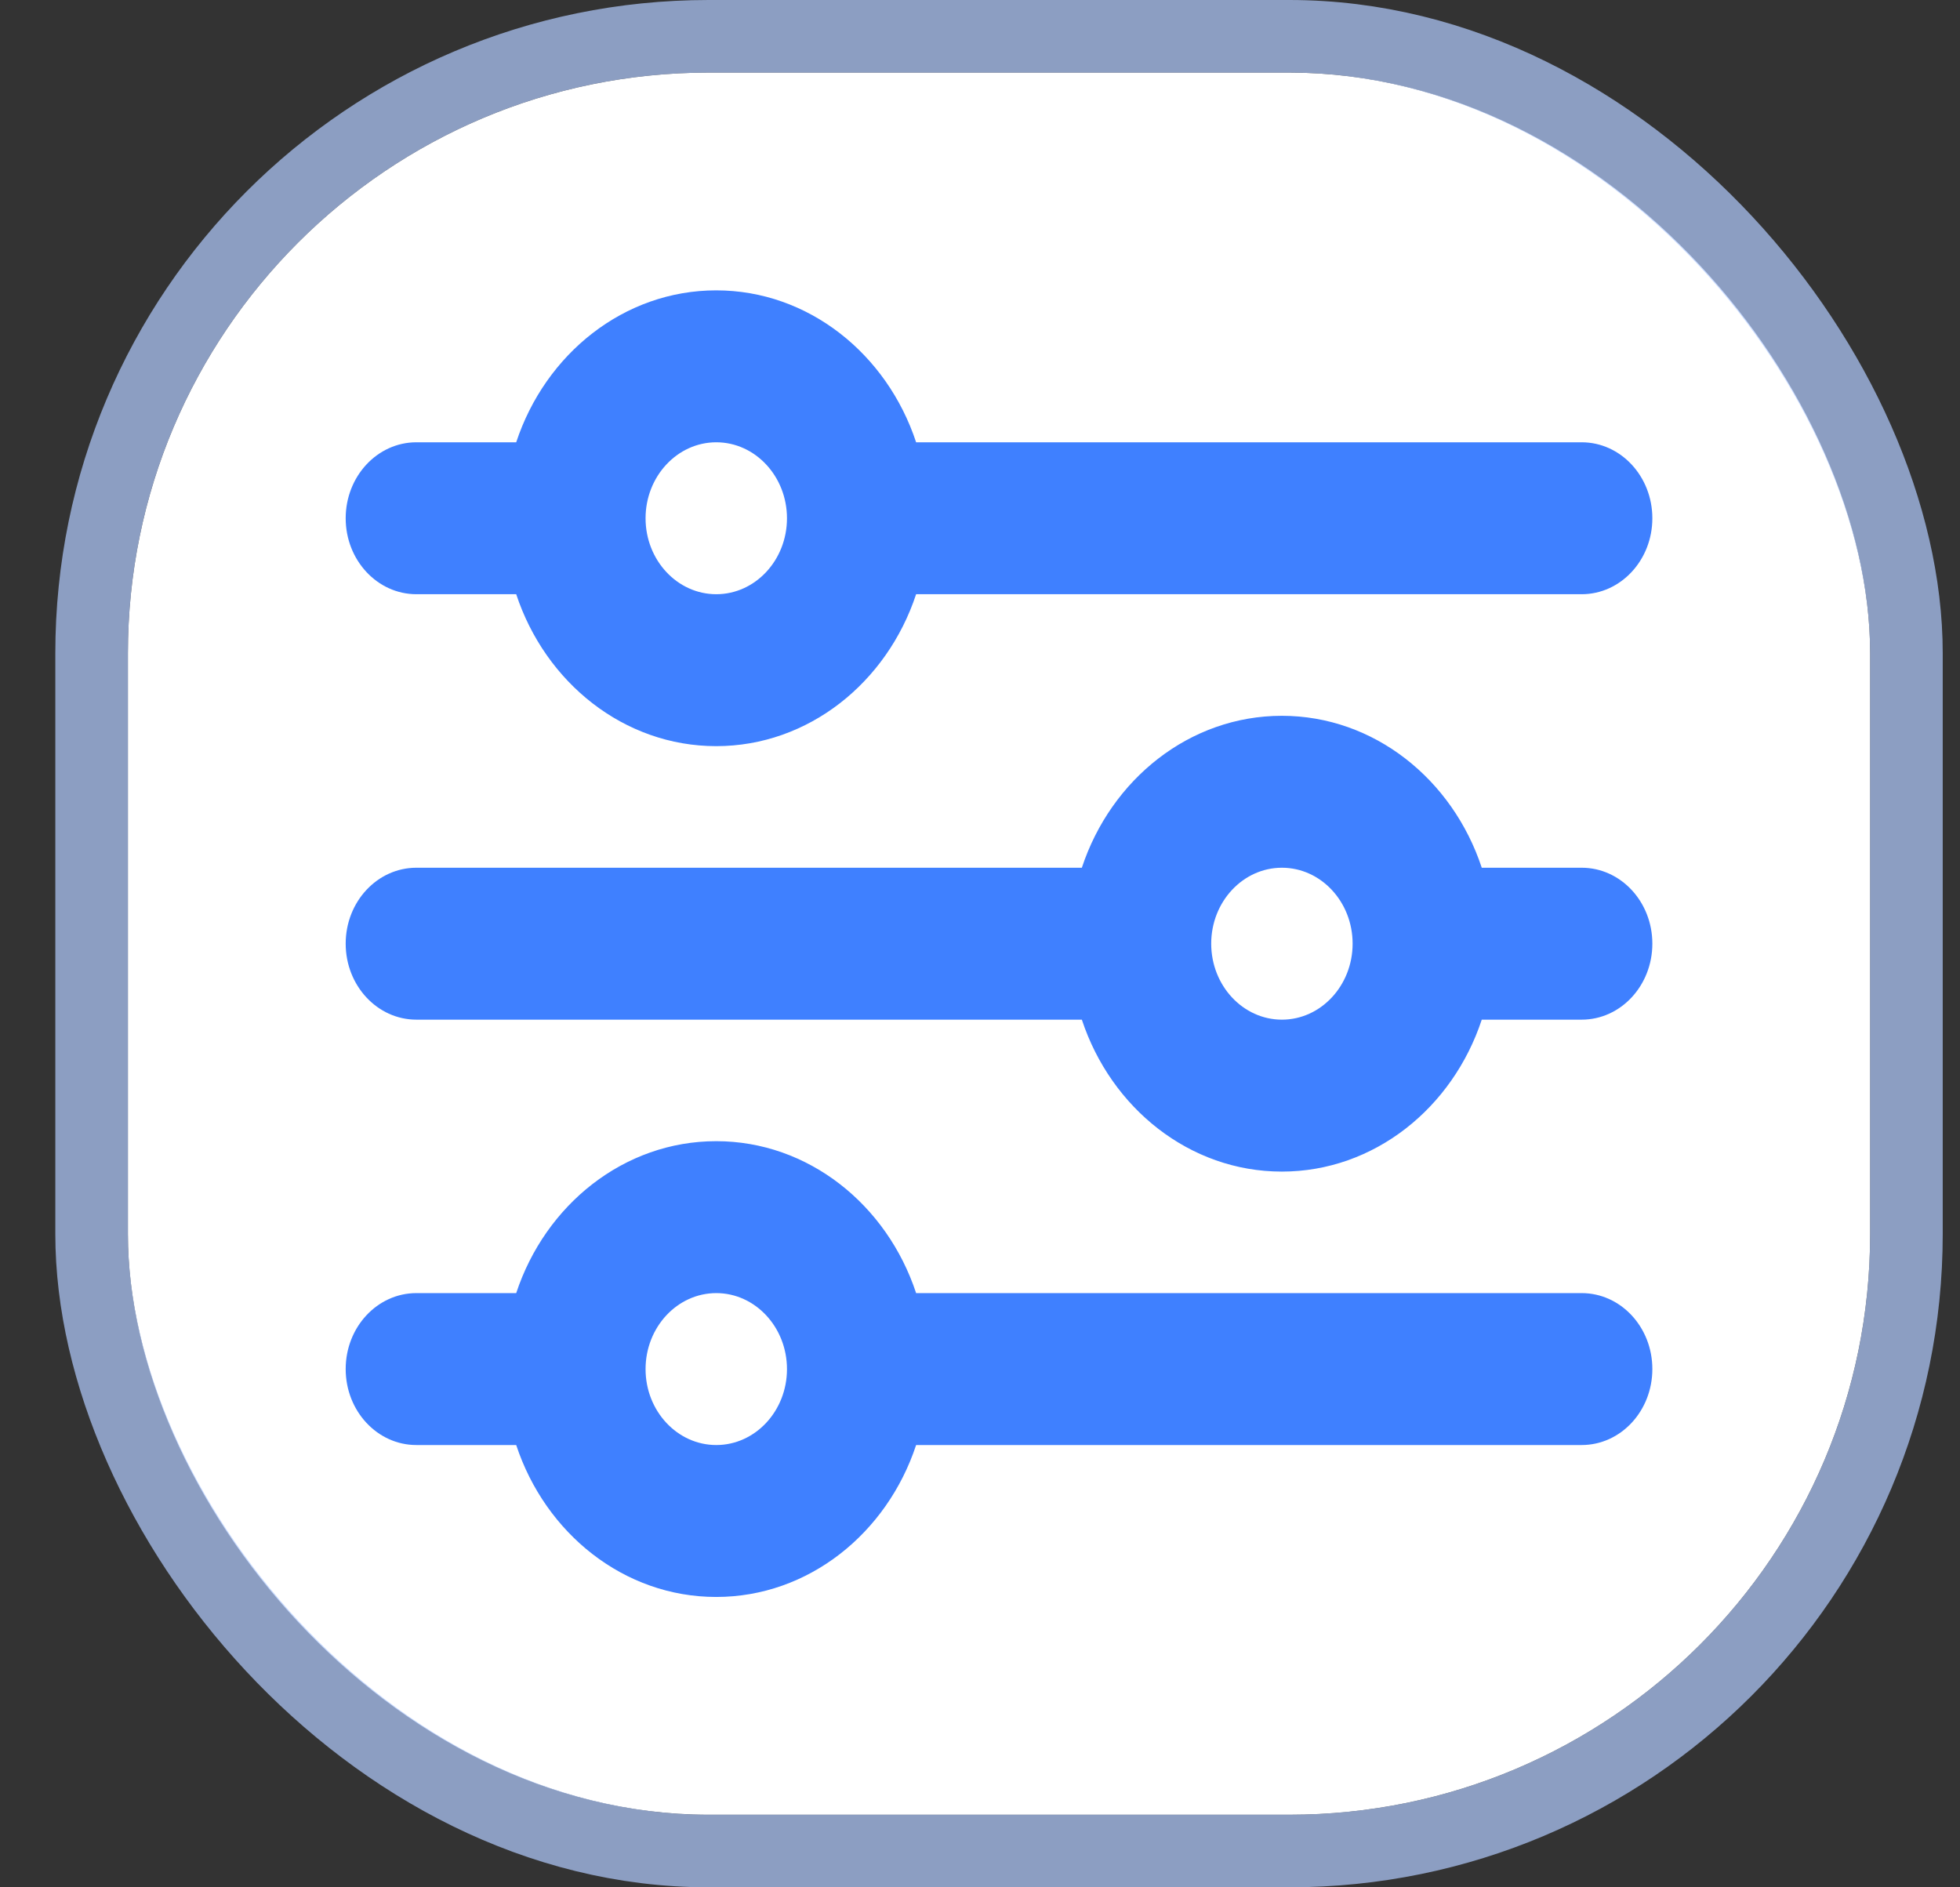 <svg width="27" height="26" viewBox="0 0 27 26" fill="none" xmlns="http://www.w3.org/2000/svg">
<rect x="0" y="0" width="27" height="26" fill="#333333" stroke="none"/>
<rect x="1.762" y="1" width="24" height="24" rx="8" fill="white"/>
<rect x="1.262" y="0.5" width="25" height="25" rx="8.5" stroke="#B2CCFF" stroke-opacity="0.7"/>
<path fill-rule="evenodd" clip-rule="evenodd" d="M12.62 6.093H21.788C22.326 6.093 22.762 6.562 22.762 7.14C22.762 7.717 22.326 8.186 21.788 8.186H12.62C12.218 9.404 11.135 10.279 9.866 10.279C8.596 10.279 7.513 9.404 7.111 8.186H5.736C5.198 8.186 4.762 7.717 4.762 7.14C4.762 6.562 5.198 6.093 5.736 6.093H7.111C7.513 4.875 8.596 4 9.866 4C11.135 4 12.218 4.875 12.62 6.093ZM8.893 7.14C8.893 7.717 9.33 8.186 9.867 8.186C10.404 8.186 10.841 7.717 10.841 7.14C10.841 6.563 10.404 6.093 9.867 6.093C9.33 6.093 8.893 6.563 8.893 7.14ZM12.62 17.814H21.788C22.326 17.814 22.762 18.282 22.762 18.86C22.762 19.439 22.326 19.907 21.788 19.907H12.62C12.218 21.125 11.135 22 9.866 22C8.596 22 7.513 21.125 7.111 19.907H5.736C5.198 19.907 4.762 19.439 4.762 18.86C4.762 18.282 5.198 17.814 5.736 17.814H7.111C7.513 16.596 8.596 15.721 9.866 15.721C11.135 15.721 12.218 16.596 12.62 17.814ZM8.893 18.861C8.893 19.438 9.33 19.907 9.867 19.907C10.404 19.907 10.841 19.438 10.841 18.861C10.841 18.284 10.404 17.814 9.867 17.814C9.33 17.814 8.893 18.284 8.893 18.861ZM21.788 11.954H20.412C20.01 10.736 18.928 9.861 17.658 9.861C16.388 9.861 15.305 10.736 14.903 11.954H5.736C5.198 11.954 4.762 12.422 4.762 13C4.762 13.578 5.198 14.047 5.736 14.047H14.903C15.305 15.265 16.388 16.14 17.658 16.14C18.928 16.14 20.01 15.265 20.412 14.047H21.788C22.326 14.047 22.762 13.578 22.762 13C22.762 12.422 22.326 11.954 21.788 11.954ZM17.659 14.047C17.122 14.047 16.685 13.577 16.685 13C16.685 12.423 17.122 11.954 17.659 11.954C18.196 11.954 18.633 12.423 18.633 13C18.633 13.577 18.196 14.047 17.659 14.047Z" fill="#3F80FF"/>
</svg>
